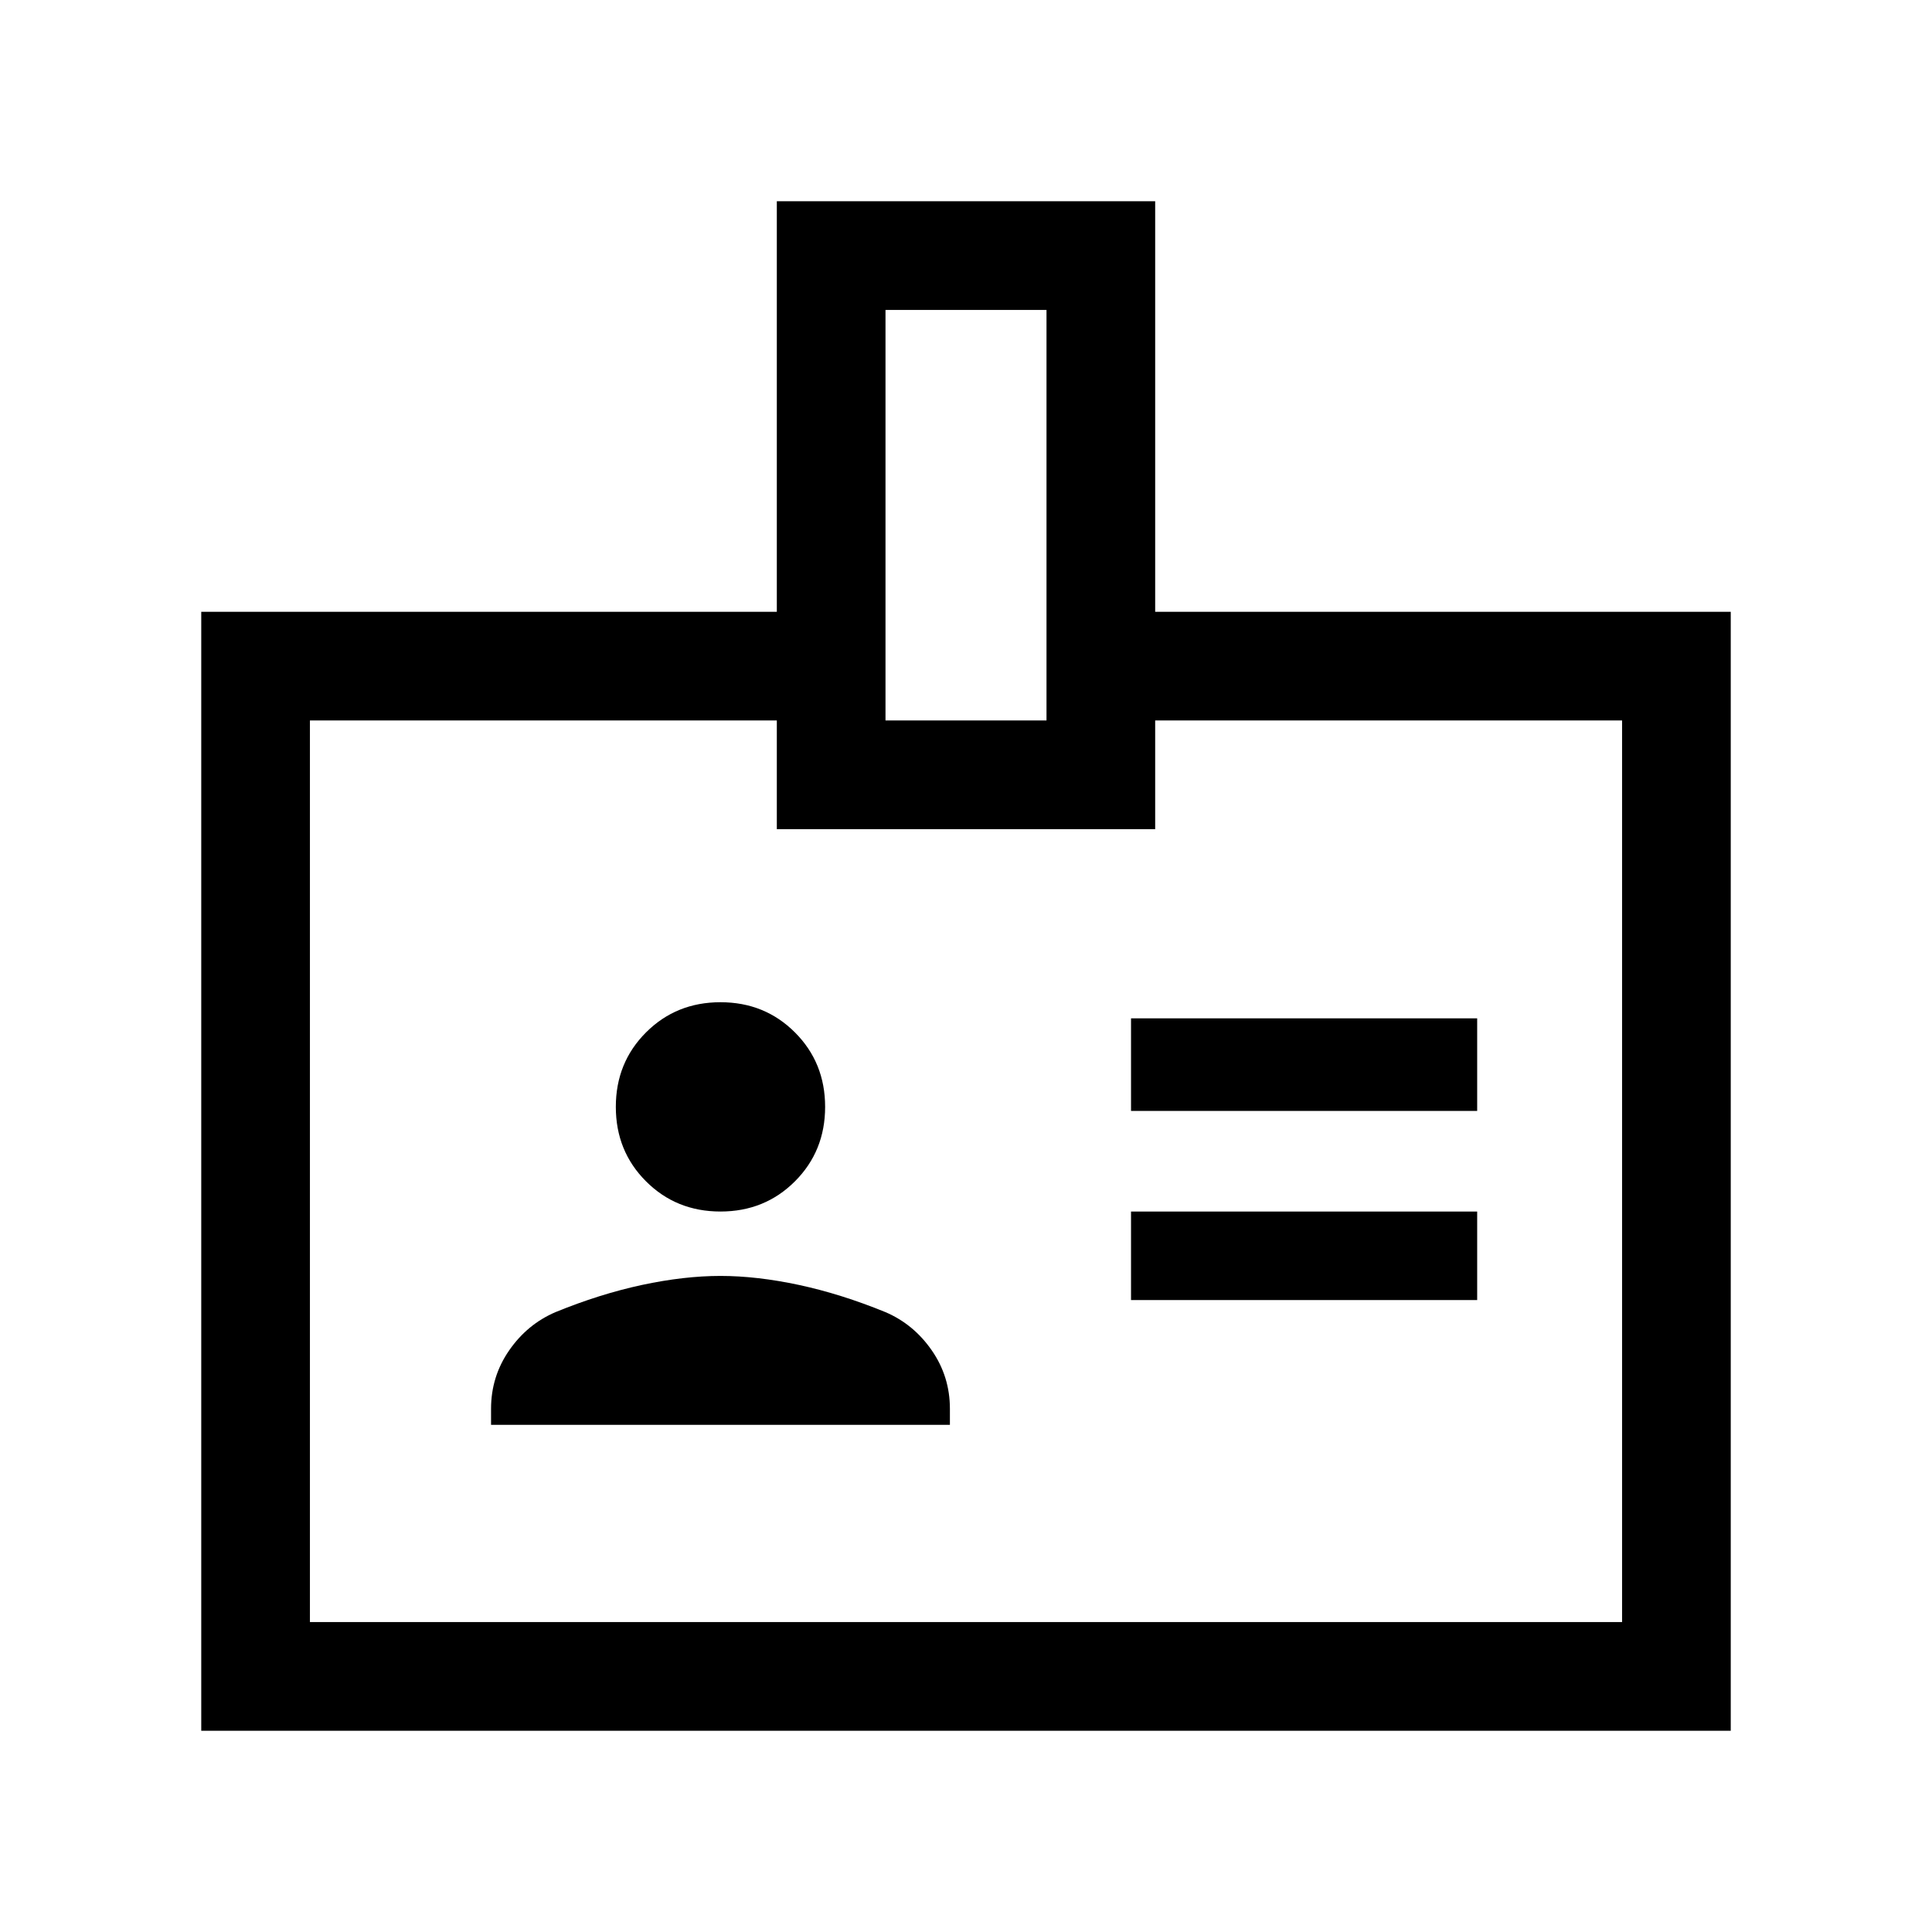 <svg xmlns="http://www.w3.org/2000/svg" height="24" width="24"><path d="M14.05 13.8H18.35V12.65H14.05ZM14.05 16.15H18.35V15.05H14.05ZM14.35 7.6H21.5V21.5H2.5V7.6H9.65V2.5H14.35ZM11 8.95H13V3.85H11ZM12 14.55ZM8.95 15.05Q9.5 15.05 9.875 14.675Q10.25 14.3 10.25 13.75Q10.25 13.2 9.875 12.825Q9.5 12.45 8.95 12.45Q8.4 12.45 8.025 12.825Q7.65 13.2 7.65 13.75Q7.65 14.3 8.025 14.675Q8.4 15.05 8.95 15.05ZM6.1 17.7H11.8V17.5Q11.8 17.1 11.575 16.775Q11.35 16.45 11 16.3Q10.45 16.075 9.925 15.962Q9.4 15.85 8.95 15.85Q8.5 15.85 7.975 15.962Q7.45 16.075 6.9 16.3Q6.55 16.45 6.325 16.775Q6.1 17.1 6.1 17.5ZM9.65 8.95H3.85V20.15H20.15V8.95H14.35V10.3H9.65Z"/></svg>
